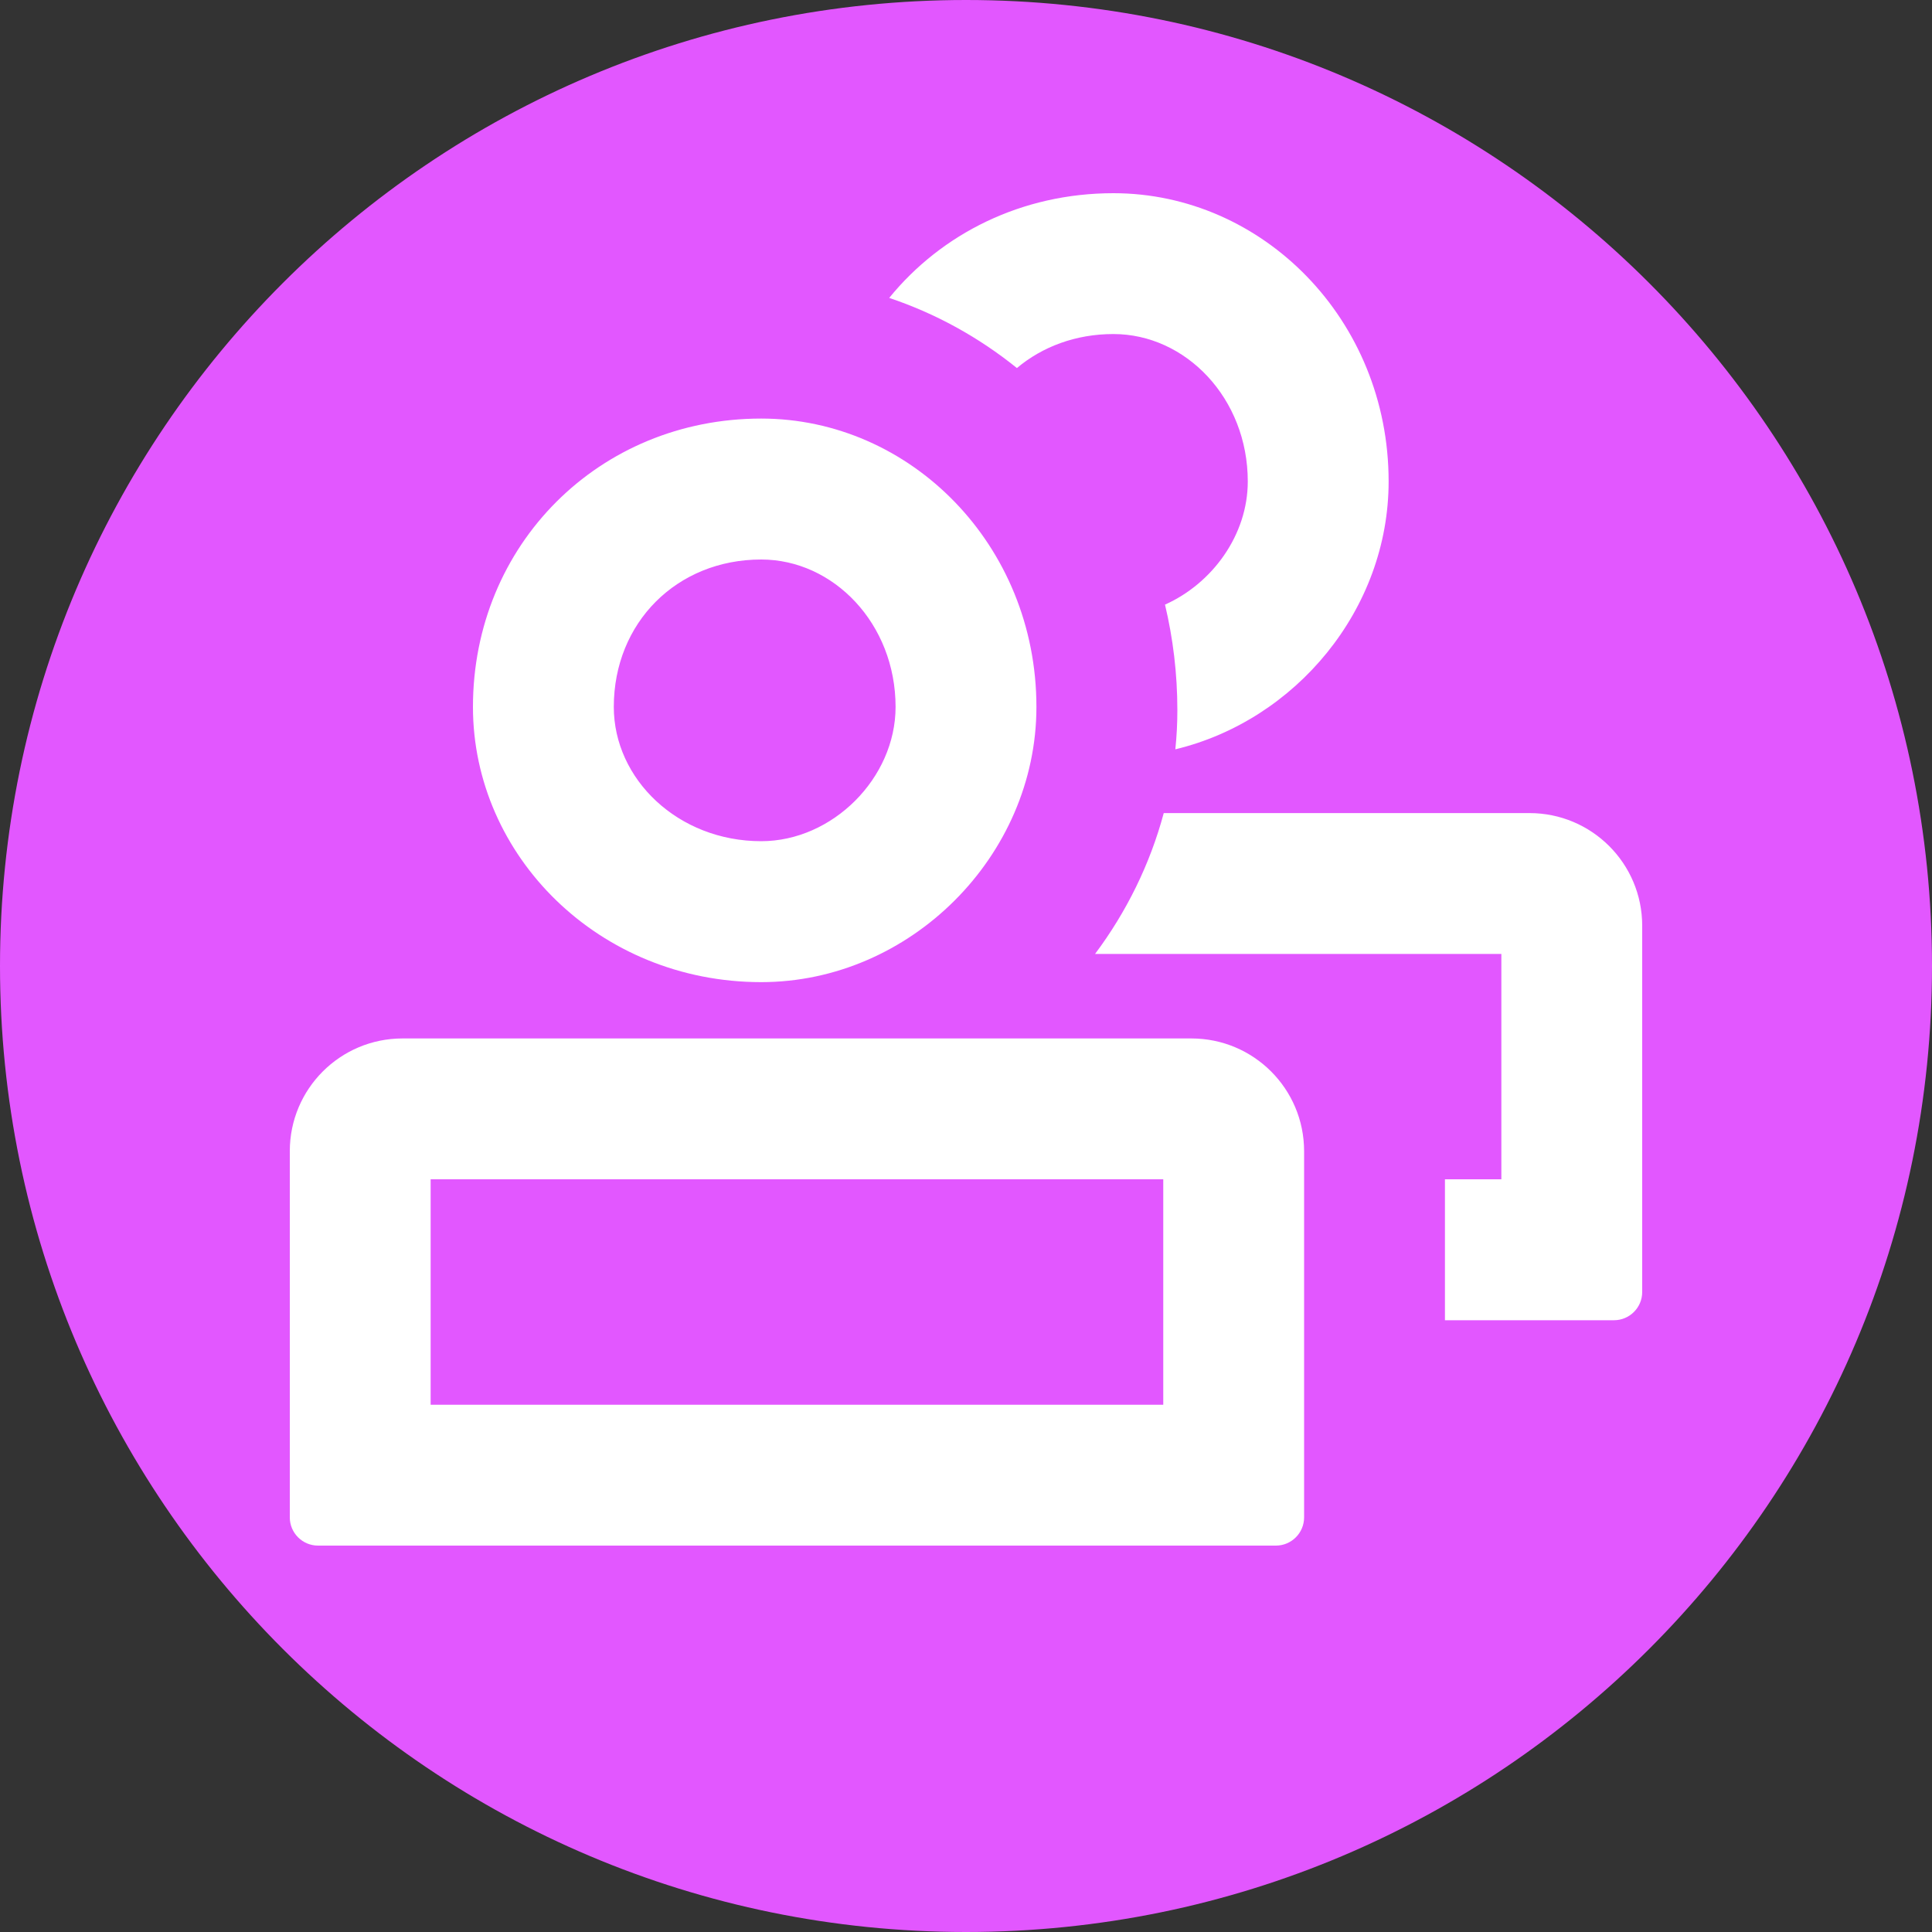 <?xml version="1.0" encoding="UTF-8"?>
<svg width="20px" height="20px" viewBox="0 0 20 20" version="1.1" xmlns="http://www.w3.org/2000/svg" xmlns:xlink="http://www.w3.org/1999/xlink">
    <rect x="0" y="0" width="20" height="20" fill="#333333" stroke="none"/>
    <title>编组 21</title>
    <g id="页面-1" stroke="none" stroke-width="1" fill="none" fill-rule="evenodd">
        <g id="05.其他涉及组件样式" transform="translate(-1495, -1710)">
            <g id="编组-8备份" transform="translate(1425, 1710)">
                <g id="编组-21" transform="translate(70, 0)">
                    <path d="M10,0 C15.523,-1.01453063e-15 20,4.477 20,10 C20,15.523 15.523,20 10,20 C4.477,20 6.76353751e-16,15.523 0,10 C-6.76353751e-16,4.477 4.477,1.01453063e-15 10,0 Z" id="矩形" fill="#E257FF"></path>
                    <g id="编组">
                        <rect id="矩形" x="0" y="0" width="20" height="20"></rect>
                        <rect id="矩形" x="2" y="2" width="16" height="16"></rect>
                        <path d="M12.333,10.75 C12.978,10.75 13.5,11.272 13.5,11.917 L13.5,15.708 C13.5,15.869 13.369,16 13.208,16 L3.292,16 C3.131,16 3,15.869 3,15.708 L3,11.917 C3,11.272 3.522,10.75 4.167,10.75 L12.333,10.75 Z M12.042,12.208 L4.458,12.208 L4.458,14.542 L12.042,14.542 L12.042,12.208 Z M15.833,8.417 C16.478,8.417 17,8.939 17,9.583 L17,13.375 C17,13.536 16.869,13.667 16.708,13.667 L14.958,13.667 L14.958,12.208 L15.542,12.208 L15.542,9.875 L11.336,9.875 C11.66,9.442 11.905,8.947 12.047,8.417 L15.833,8.417 Z M7.88,4.333 C9.423,4.333 10.729,5.639 10.729,7.318 C10.729,8.861 9.423,10.167 7.88,10.167 C6.202,10.167 4.896,8.861 4.896,7.318 C4.896,5.639 6.202,4.333 7.88,4.333 Z M7.88,5.792 C7.007,5.792 6.354,6.445 6.354,7.318 C6.354,8.065 7.018,8.708 7.88,8.708 C8.618,8.708 9.271,8.055 9.271,7.318 C9.271,6.456 8.628,5.792 7.88,5.792 Z M11.526,2 C13.069,2 14.375,3.306 14.375,4.984 C14.375,6.308 13.414,7.457 12.167,7.757 C12.181,7.623 12.188,7.488 12.188,7.352 C12.188,6.973 12.143,6.607 12.06,6.259 C12.552,6.039 12.917,5.536 12.917,4.984 C12.917,4.122 12.274,3.458 11.526,3.458 C11.136,3.458 10.79,3.589 10.527,3.81 C10.133,3.492 9.686,3.245 9.205,3.084 C9.747,2.418 10.577,2 11.526,2 Z" id="蒙版备份-3" fill="#FFFFFF"></path>
                    </g>
                </g>
            </g>
        </g>
    </g>
</svg>